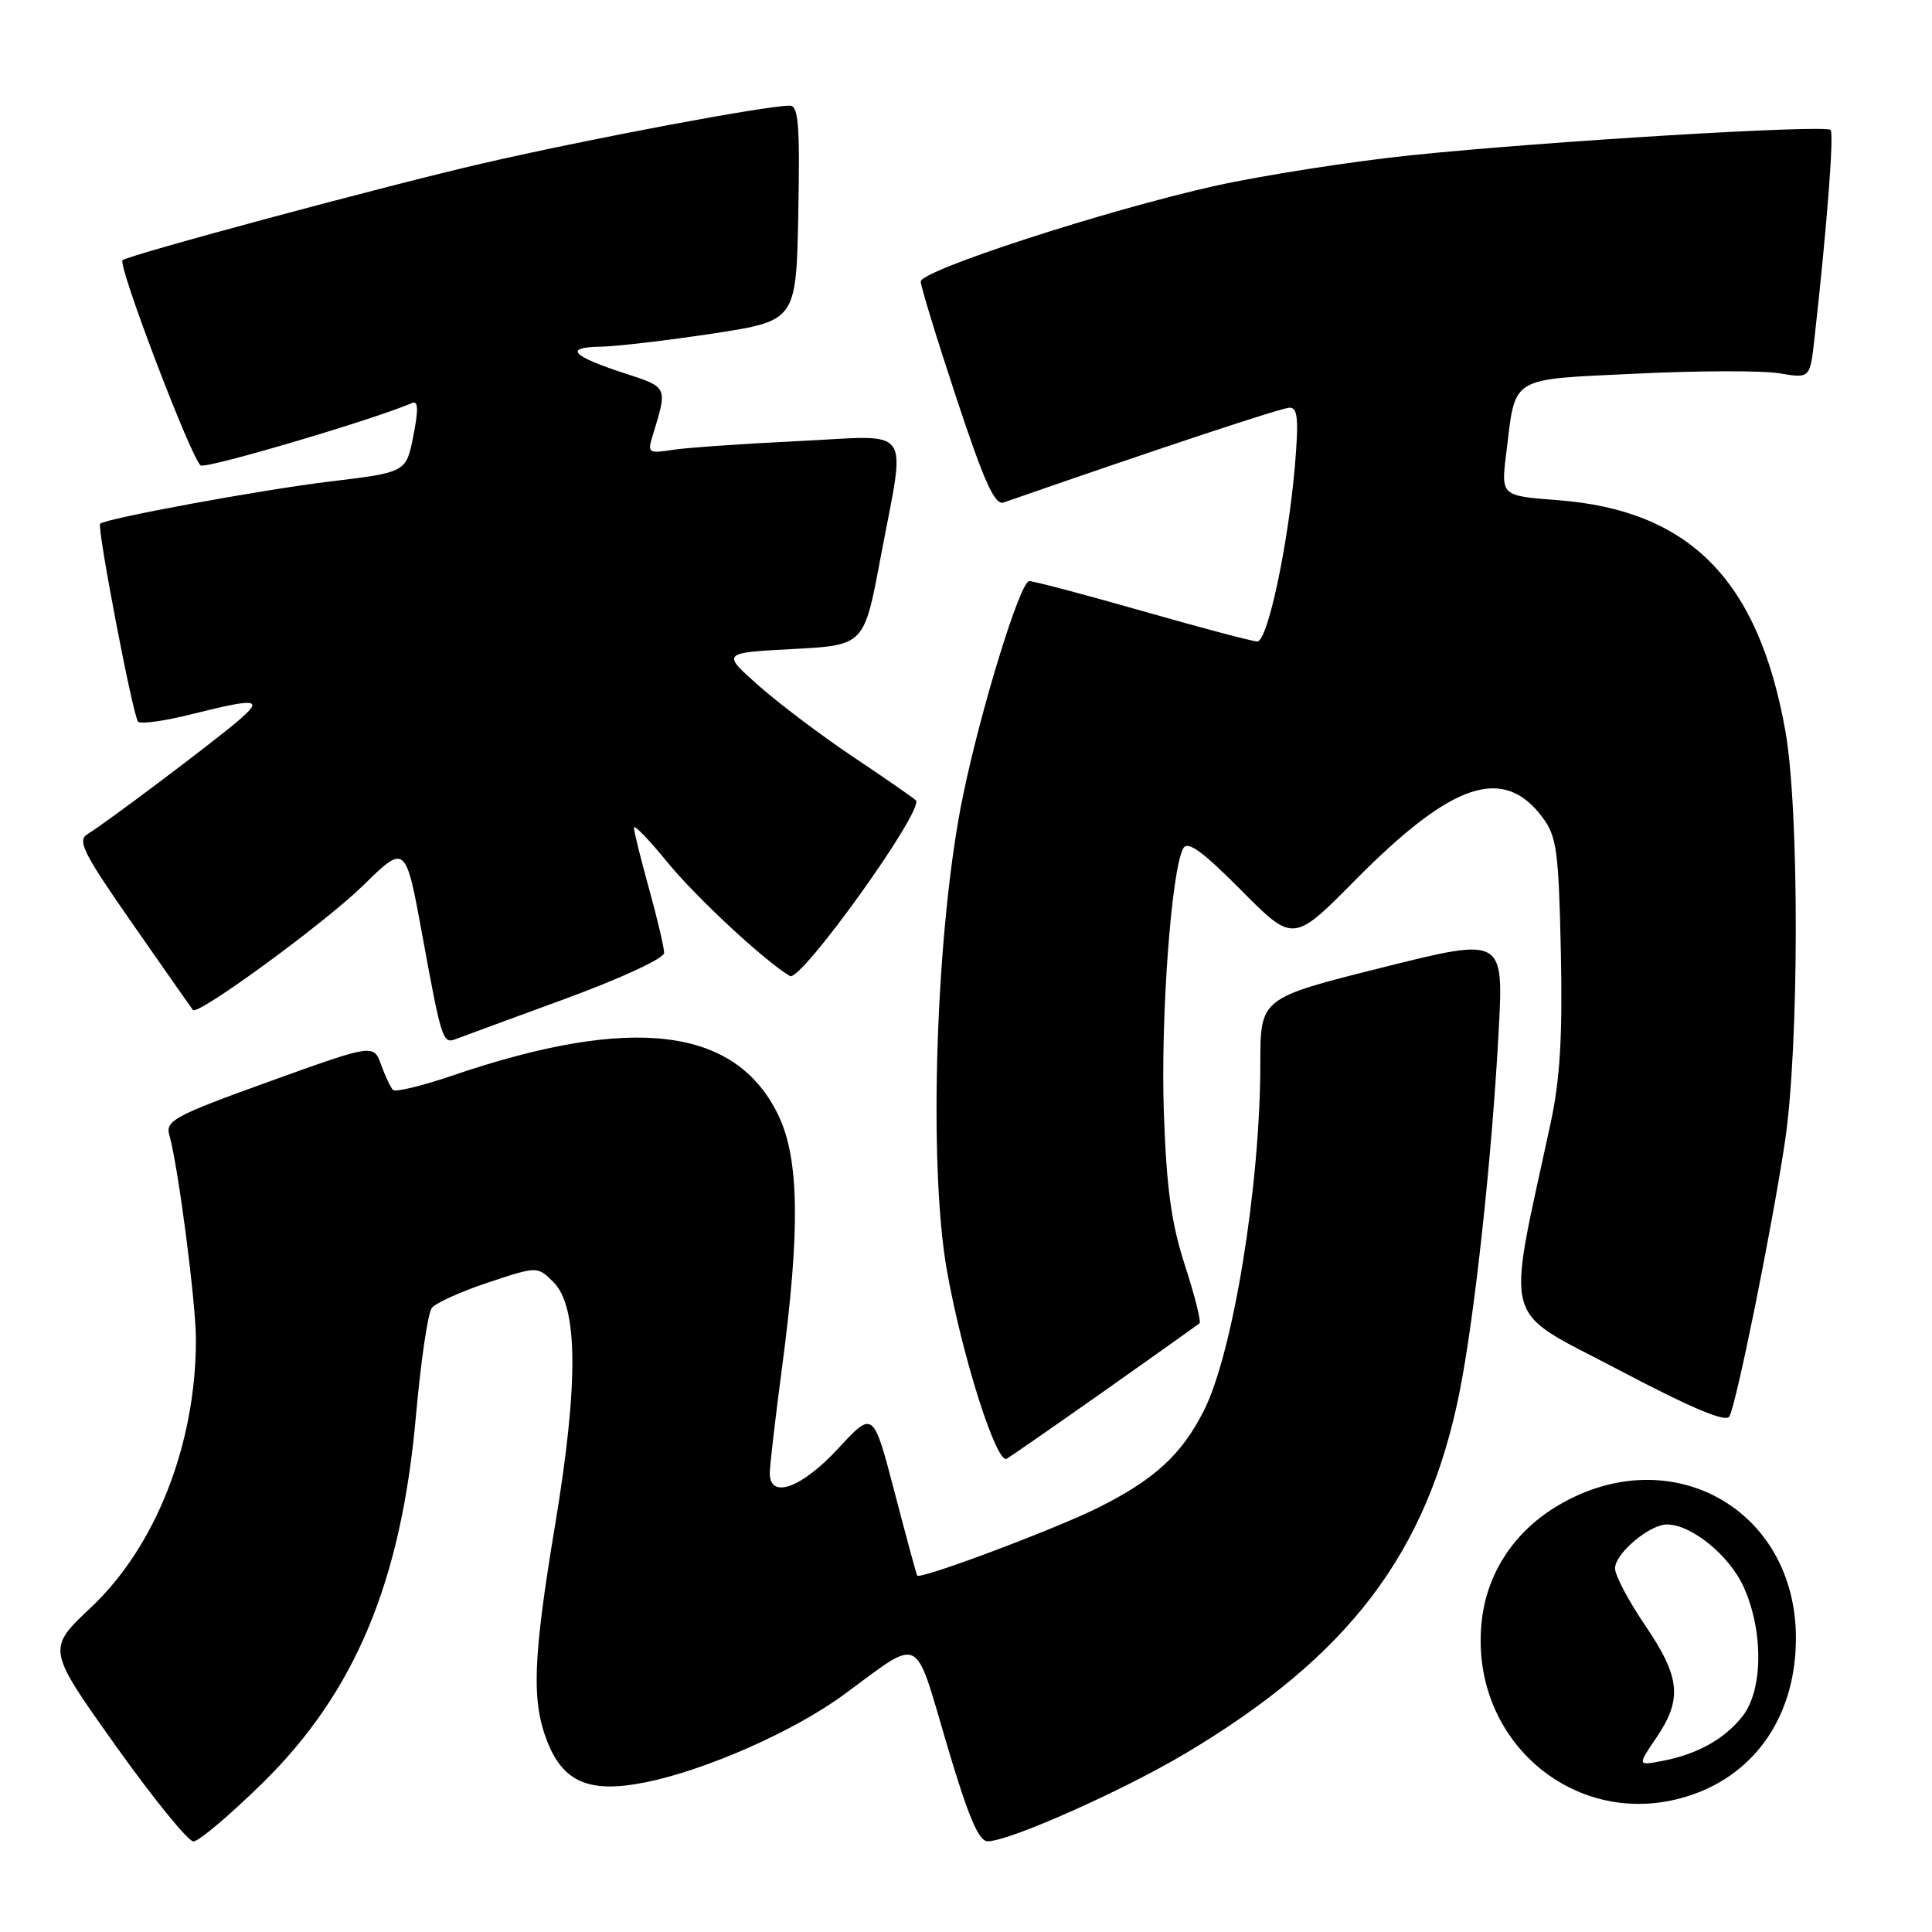 <?xml version="1.0" encoding="UTF-8" standalone="no"?>
<!DOCTYPE svg PUBLIC "-//W3C//DTD SVG 1.1//EN" "http://www.w3.org/Graphics/SVG/1.1/DTD/svg11.dtd" >
<svg xmlns="http://www.w3.org/2000/svg" xmlns:xlink="http://www.w3.org/1999/xlink" version="1.1" viewBox="0 0 256 256">
 <g >
 <path fill="currentColor"
d=" M 34.80 236.25 C 47.05 224.22 53.16 209.61 55.11 187.66 C 55.75 180.42 56.70 173.96 57.22 173.31 C 57.73 172.65 61.09 171.13 64.68 169.94 C 71.21 167.77 71.21 167.77 73.34 169.89 C 76.60 173.15 76.67 183.28 73.57 201.97 C 70.59 219.89 70.40 225.46 72.57 230.89 C 74.70 236.21 78.20 237.64 85.51 236.17 C 93.54 234.56 105.28 229.37 111.87 224.51 C 122.23 216.89 121.08 216.33 125.44 231.07 C 128.31 240.76 129.68 244.00 130.89 243.98 C 133.79 243.95 148.65 237.34 157.02 232.37 C 178.73 219.46 189.12 205.79 193.39 184.50 C 195.38 174.57 197.67 153.56 198.57 136.84 C 199.26 124.17 199.26 124.17 183.13 128.21 C 167.00 132.25 167.00 132.25 167.00 140.90 C 167.00 157.10 163.37 179.37 159.48 187.00 C 156.53 192.79 152.94 196.07 145.50 199.78 C 139.75 202.65 121.91 209.34 121.53 208.77 C 121.43 208.62 120.08 203.64 118.53 197.70 C 115.71 186.90 115.71 186.90 111.05 191.95 C 106.21 197.18 102.00 198.70 102.00 195.21 C 102.00 194.22 102.72 188.04 103.59 181.46 C 106.05 163.04 105.92 153.52 103.12 147.74 C 97.47 136.07 83.77 134.41 59.97 142.51 C 55.95 143.88 52.40 144.74 52.08 144.43 C 51.76 144.11 51.05 142.61 50.50 141.09 C 49.50 138.33 49.50 138.33 35.67 143.31 C 23.09 147.85 21.90 148.49 22.44 150.40 C 23.62 154.56 25.96 172.61 25.96 177.50 C 25.97 191.33 20.64 204.92 12.05 213.00 C 6.21 218.50 6.21 218.50 15.28 231.25 C 20.27 238.26 24.93 244.00 25.63 244.00 C 26.33 244.00 30.46 240.51 34.80 236.25 Z  M 224.10 237.85 C 232.80 234.90 237.99 227.09 237.97 217.00 C 237.93 199.95 221.40 190.71 206.54 199.43 C 200.77 202.81 197.11 208.26 196.36 214.59 C 194.46 230.71 209.06 242.95 224.10 237.85 Z  M 146.50 184.19 C 153.10 179.53 158.70 175.55 158.94 175.34 C 159.18 175.13 158.32 171.70 157.03 167.73 C 155.22 162.17 154.57 157.50 154.22 147.50 C 153.77 134.88 155.21 115.23 156.79 112.41 C 157.37 111.37 159.33 112.79 164.47 117.97 C 171.37 124.92 171.37 124.92 179.62 116.58 C 192.43 103.63 199.21 101.36 204.40 108.32 C 206.27 110.83 206.53 112.75 206.82 126.07 C 207.06 137.25 206.72 142.96 205.48 148.75 C 199.57 176.24 198.74 173.22 214.40 181.47 C 224.12 186.59 228.69 188.52 229.15 187.69 C 230.09 186.00 234.76 162.93 236.51 151.31 C 238.40 138.74 238.44 107.34 236.57 96.85 C 232.99 76.82 223.88 67.59 206.36 66.27 C 198.89 65.70 198.89 65.70 199.58 60.10 C 200.86 49.69 199.82 50.33 216.81 49.51 C 225.04 49.11 233.58 49.09 235.80 49.47 C 239.84 50.15 239.84 50.15 240.43 44.82 C 242.10 29.86 243.03 17.70 242.56 17.22 C 241.83 16.49 204.89 18.72 187.00 20.57 C 179.03 21.40 167.32 23.23 161.00 24.63 C 146.53 27.86 122.00 35.83 122.00 37.31 C 122.00 37.93 124.13 44.88 126.74 52.77 C 130.43 63.93 131.82 66.99 132.99 66.58 C 153.39 59.48 169.80 54.04 170.87 54.02 C 171.96 54.00 172.10 55.54 171.58 61.75 C 170.68 72.26 167.96 85.00 166.60 85.00 C 165.99 85.00 159.20 83.20 151.50 81.00 C 143.80 78.80 137.00 77.00 136.38 77.00 C 135.19 77.00 129.98 93.87 127.59 105.50 C 124.01 122.86 122.96 154.28 125.48 168.40 C 127.50 179.77 132.06 194.08 133.40 193.29 C 134.00 192.93 139.90 188.84 146.50 184.19 Z  M 74.75 132.40 C 82.33 129.62 88.00 126.99 88.00 126.26 C 88.00 125.55 87.10 121.73 86.00 117.76 C 84.90 113.79 84.00 110.15 84.00 109.68 C 84.00 109.20 85.96 111.22 88.36 114.16 C 92.18 118.86 101.33 127.36 104.67 129.33 C 106.11 130.18 122.60 107.16 121.35 106.04 C 120.88 105.62 117.12 103.01 113.00 100.26 C 108.88 97.50 103.27 93.27 100.55 90.87 C 95.61 86.50 95.61 86.50 105.05 86.00 C 114.50 85.50 114.50 85.50 116.66 74.00 C 120.04 55.96 121.28 57.71 105.75 58.45 C 98.46 58.80 90.98 59.32 89.11 59.61 C 85.95 60.11 85.78 59.99 86.45 57.82 C 88.48 51.22 88.53 51.34 82.85 49.49 C 75.74 47.18 74.66 46.02 79.55 45.94 C 81.72 45.90 88.45 45.11 94.50 44.19 C 105.50 42.50 105.50 42.50 105.78 28.25 C 106.00 16.58 105.80 14.00 104.66 14.00 C 101.44 14.00 78.40 18.33 64.00 21.64 C 51.32 24.56 17.21 33.73 16.24 34.48 C 15.53 35.04 25.53 61.27 26.62 61.68 C 27.62 62.07 49.56 55.58 54.61 53.40 C 55.42 53.06 55.46 54.27 54.77 57.76 C 53.82 62.59 53.82 62.59 43.66 63.81 C 34.68 64.89 13.97 68.70 13.27 69.40 C 12.82 69.85 17.63 94.97 18.30 95.63 C 18.64 95.98 21.85 95.53 25.42 94.63 C 34.15 92.44 35.02 92.57 31.50 95.56 C 27.91 98.60 13.97 109.09 11.63 110.50 C 10.19 111.37 10.97 112.94 17.63 122.50 C 21.85 128.55 25.41 133.65 25.56 133.83 C 26.20 134.62 43.02 122.32 48.13 117.32 C 53.75 111.81 53.75 111.81 56.00 124.15 C 58.48 137.71 58.68 138.34 60.35 137.70 C 60.98 137.46 67.46 135.07 74.75 132.40 Z  M 219.48 230.25 C 222.94 225.15 222.66 222.24 218.00 215.38 C 215.80 212.15 214.00 208.75 214.00 207.82 C 214.00 205.85 218.56 202.00 220.88 202.00 C 224.13 202.01 229.14 206.09 231.04 210.27 C 233.68 216.09 233.62 223.94 230.91 227.39 C 228.51 230.44 224.91 232.45 220.23 233.34 C 216.96 233.96 216.96 233.96 219.48 230.25 Z "/>
</g>
</svg>